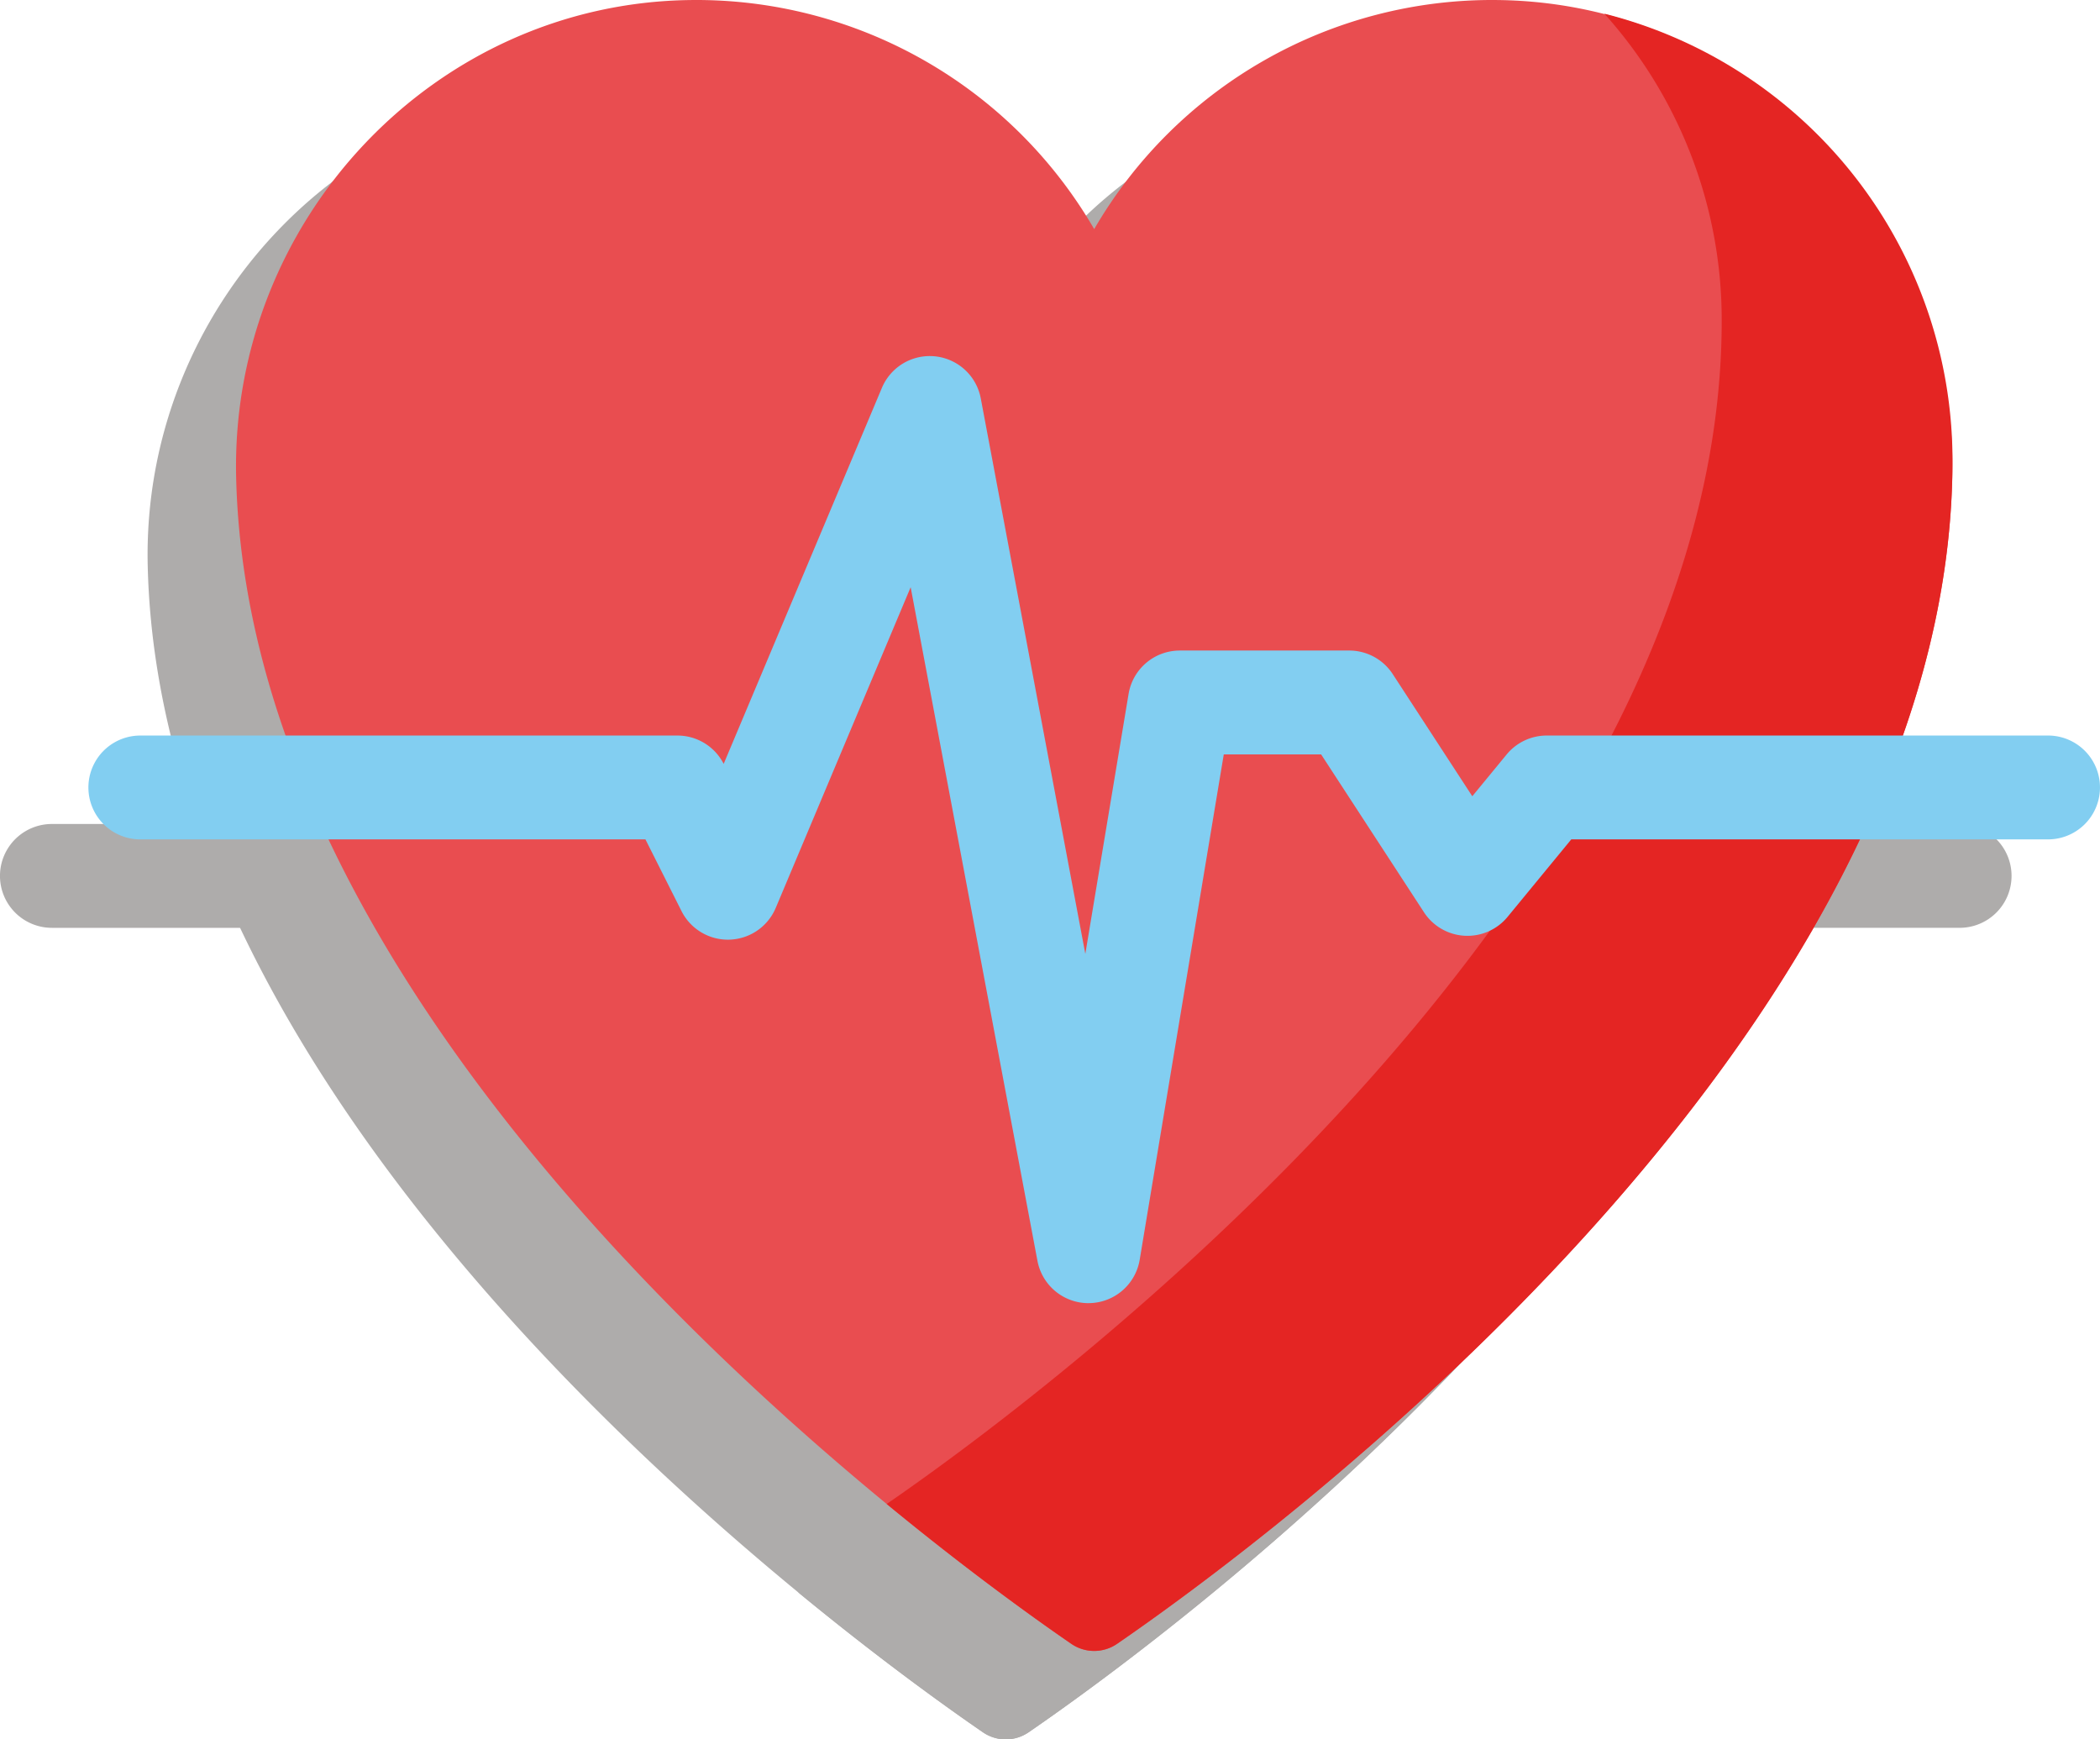 <svg xmlns="http://www.w3.org/2000/svg" width="143.938" height="119.208" viewBox="0 0 143.938 119.208">
  <g id="Сгруппировать_2736" data-name="Сгруппировать 2736" transform="translate(-1095.359 -6438)">
    <g id="Сгруппировать_2734" data-name="Сгруппировать 2734" opacity="0.38">
      <path id="Контур_18994" data-name="Контур 18994" d="M1223.11,6476.788c.415-17.61-13.57-32.534-31.184-32.725a31.527,31.527,0,0,0-27.629,15.7,31.525,31.525,0,0,0-27.629-15.7c-17.614.191-31.6,15.115-31.184,32.725.93,39.351,47.995,73.579,57.245,79.931a2.762,2.762,0,0,0,3.136,0C1175.115,6550.367,1222.18,6516.139,1223.11,6476.788Z" fill="#2b2422"/>
      <path id="Контур_18995" data-name="Контур 18995" d="M1223.126,6475.611c0,39.839-47.907,74.683-57.26,81.106a2.773,2.773,0,0,1-3.141,0c-2.3-1.583-6.954-4.894-12.652-9.582,9.392-6.455,57.234-41.279,57.234-81.094a31.406,31.406,0,0,0-8.042-21.042A31.56,31.56,0,0,1,1223.126,6475.611Z" fill="#2b2422"/>
      <path id="Контур_18996" data-name="Контур 18996" d="M1163.907,6533.372a3.56,3.56,0,0,1-3.5-2.9l-8.691-46.166-9.247,21.977a3.559,3.559,0,0,1-6.459.219l-2.472-4.914h-34.622a3.558,3.558,0,1,1,0-7.117h36.815a3.555,3.555,0,0,1,3.169,1.941l10.845-25.769a3.558,3.558,0,0,1,6.777.721l7.166,38.068,2.965-17.812a3.558,3.558,0,0,1,3.51-2.975h11.614a3.558,3.558,0,0,1,2.982,1.616l5.453,8.37,2.352-2.861a3.558,3.558,0,0,1,2.75-1.3h34.362a3.558,3.558,0,0,1,0,7.117H1197l-4.365,5.311a3.559,3.559,0,0,1-5.731-.316l-7.05-10.82h-6.672l-5.763,34.634a3.558,3.558,0,0,1-3.472,2.974Z" fill="#2b2422"/>
    </g>
    <g id="Сгруппировать_2735" data-name="Сгруппировать 2735">
      <path id="Контур_18997" data-name="Контур 18997" d="M1229.171,6470.727c.415-17.61-13.57-32.534-31.184-32.725a31.527,31.527,0,0,0-27.629,15.7,31.527,31.527,0,0,0-27.629-15.7c-17.614.191-31.6,15.115-31.184,32.725.93,39.352,47.995,73.579,57.244,79.932a2.768,2.768,0,0,0,3.137,0C1181.176,6544.306,1228.241,6510.079,1229.171,6470.727Z" fill="#e94d50"/>
      <path id="Контур_18998" data-name="Контур 18998" d="M1229.187,6469.55c0,39.84-47.907,74.683-57.26,81.106a2.771,2.771,0,0,1-3.141,0c-2.3-1.582-6.954-4.894-12.652-9.582,9.392-6.455,57.234-41.279,57.234-81.094a31.406,31.406,0,0,0-8.042-21.042A31.561,31.561,0,0,1,1229.187,6469.55Z" fill="#e42523"/>
      <path id="Контур_18999" data-name="Контур 18999" d="M1169.968,6527.311a3.56,3.56,0,0,1-3.5-2.9l-8.691-46.166-9.247,21.977a3.559,3.559,0,0,1-6.459.219l-2.472-4.914h-34.622a3.558,3.558,0,1,1,0-7.117h36.815a3.556,3.556,0,0,1,3.169,1.941l10.845-25.769a3.558,3.558,0,0,1,6.777.722l7.166,38.068,2.965-17.813a3.558,3.558,0,0,1,3.509-2.975h11.615a3.558,3.558,0,0,1,2.982,1.616l5.453,8.37,2.352-2.861a3.563,3.563,0,0,1,2.75-1.3h34.362a3.558,3.558,0,0,1,0,7.117h-32.68l-4.366,5.311a3.558,3.558,0,0,1-5.73-.316l-7.05-10.82h-6.672l-5.763,34.634a3.558,3.558,0,0,1-3.473,2.974Z" fill="#82cef1"/>
    </g>
  </g>
</svg>
